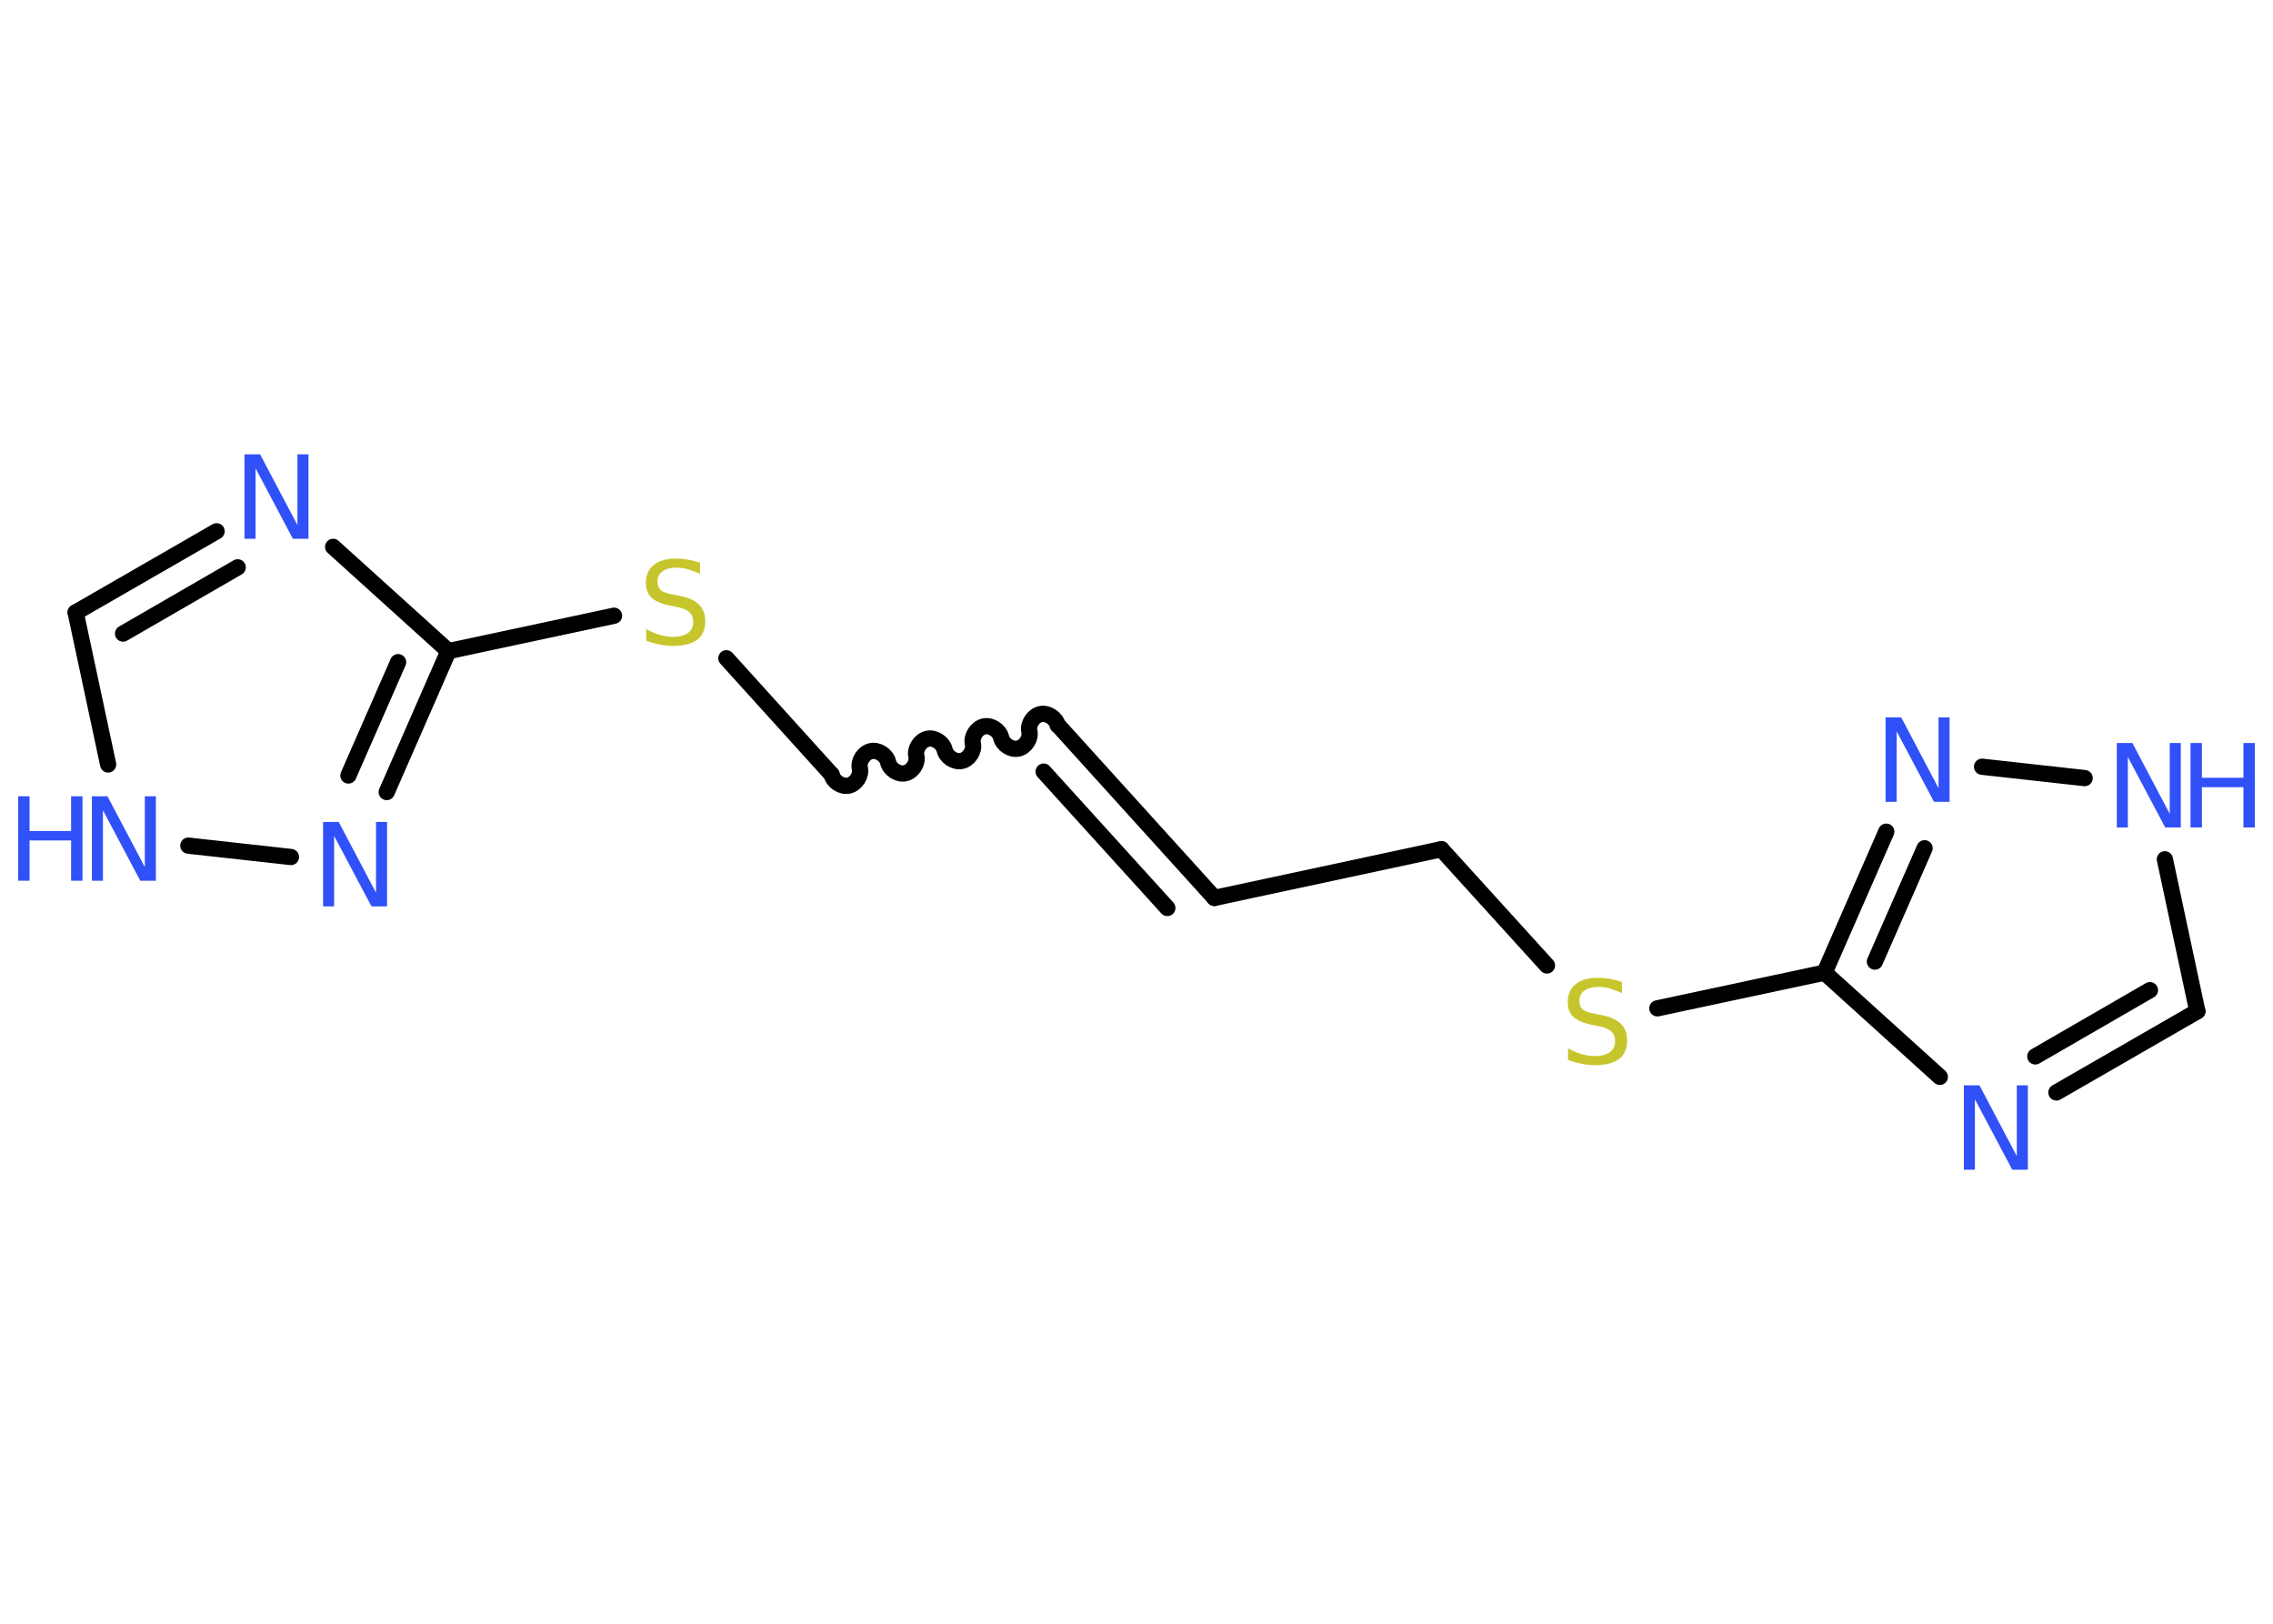 <?xml version='1.0' encoding='UTF-8'?>
<!DOCTYPE svg PUBLIC "-//W3C//DTD SVG 1.1//EN" "http://www.w3.org/Graphics/SVG/1.1/DTD/svg11.dtd">
<svg version='1.2' xmlns='http://www.w3.org/2000/svg' xmlns:xlink='http://www.w3.org/1999/xlink' width='70.0mm' height='50.0mm' viewBox='0 0 70.0 50.0'>
  <desc>Generated by the Chemistry Development Kit (http://github.com/cdk)</desc>
  <g stroke-linecap='round' stroke-linejoin='round' stroke='#000000' stroke-width='.5' fill='#3050F8'>
    <rect x='.0' y='.0' width='70.0' height='50.0' fill='#FFFFFF' stroke='none'/>
    <g id='mol1' class='mol'>
      <g id='mol1bnd1' class='bond'>
        <line x1='32.6' y1='22.35' x2='37.4' y2='27.65'/>
        <line x1='32.14' y1='23.76' x2='35.95' y2='27.96'/>
      </g>
      <line id='mol1bnd2' class='bond' x1='37.4' y1='27.65' x2='44.39' y2='26.15'/>
      <line id='mol1bnd3' class='bond' x1='44.39' y1='26.15' x2='47.64' y2='29.73'/>
      <line id='mol1bnd4' class='bond' x1='51.04' y1='31.05' x2='56.19' y2='29.95'/>
      <line id='mol1bnd5' class='bond' x1='56.19' y1='29.95' x2='59.74' y2='33.16'/>
      <g id='mol1bnd6' class='bond'>
        <line x1='63.33' y1='33.64' x2='67.67' y2='31.14'/>
        <line x1='62.68' y1='32.53' x2='66.21' y2='30.49'/>
      </g>
      <line id='mol1bnd7' class='bond' x1='67.67' y1='31.14' x2='66.67' y2='26.46'/>
      <line id='mol1bnd8' class='bond' x1='64.2' y1='23.96' x2='61.04' y2='23.61'/>
      <g id='mol1bnd9' class='bond'>
        <line x1='58.09' y1='25.61' x2='56.19' y2='29.95'/>
        <line x1='59.27' y1='26.12' x2='57.74' y2='29.61'/>
      </g>
      <path id='mol1bnd10' class='bond' d='M25.61 23.85c.05 .22 .31 .39 .53 .34c.22 -.05 .39 -.31 .34 -.53c-.05 -.22 .12 -.48 .34 -.53c.22 -.05 .48 .12 .53 .34c.05 .22 .31 .39 .53 .34c.22 -.05 .39 -.31 .34 -.53c-.05 -.22 .12 -.48 .34 -.53c.22 -.05 .48 .12 .53 .34c.05 .22 .31 .39 .53 .34c.22 -.05 .39 -.31 .34 -.53c-.05 -.22 .12 -.48 .34 -.53c.22 -.05 .48 .12 .53 .34c.05 .22 .31 .39 .53 .34c.22 -.05 .39 -.31 .34 -.53c-.05 -.22 .12 -.48 .34 -.53c.22 -.05 .48 .12 .53 .34' fill='none' stroke='#000000' stroke-width='.5'/>
      <line id='mol1bnd11' class='bond' x1='25.61' y1='23.85' x2='22.37' y2='20.27'/>
      <line id='mol1bnd12' class='bond' x1='18.91' y1='18.96' x2='13.81' y2='20.05'/>
      <line id='mol1bnd13' class='bond' x1='13.81' y1='20.05' x2='10.26' y2='16.84'/>
      <g id='mol1bnd14' class='bond'>
        <line x1='6.67' y1='16.36' x2='2.33' y2='18.86'/>
        <line x1='7.32' y1='17.47' x2='3.79' y2='19.51'/>
      </g>
      <line id='mol1bnd15' class='bond' x1='2.33' y1='18.86' x2='3.33' y2='23.54'/>
      <line id='mol1bnd16' class='bond' x1='5.8' y1='26.04' x2='8.96' y2='26.39'/>
      <g id='mol1bnd17' class='bond'>
        <line x1='11.91' y1='24.39' x2='13.81' y2='20.05'/>
        <line x1='10.73' y1='23.88' x2='12.26' y2='20.39'/>
      </g>
      <path id='mol1atm4' class='atom' d='M49.95 30.24v.34q-.2 -.09 -.37 -.14q-.18 -.05 -.34 -.05q-.29 .0 -.44 .11q-.16 .11 -.16 .32q.0 .17 .1 .26q.1 .09 .39 .14l.21 .04q.39 .08 .58 .27q.19 .19 .19 .51q.0 .38 -.25 .57q-.25 .19 -.75 .19q-.18 .0 -.39 -.04q-.21 -.04 -.43 -.12v-.36q.21 .12 .42 .18q.21 .06 .4 .06q.3 .0 .47 -.12q.16 -.12 .16 -.34q.0 -.19 -.12 -.3q-.12 -.11 -.38 -.16l-.21 -.04q-.39 -.08 -.57 -.24q-.18 -.17 -.18 -.46q.0 -.35 .24 -.55q.24 -.2 .67 -.2q.18 .0 .37 .03q.19 .03 .39 .1z' stroke='none' fill='#C6C62C'/>
      <path id='mol1atm6' class='atom' d='M60.49 33.42h.47l1.15 2.18v-2.18h.34v2.6h-.48l-1.15 -2.17v2.17h-.34v-2.6z' stroke='none'/>
      <g id='mol1atm8' class='atom'>
        <path d='M65.2 22.88h.47l1.15 2.18v-2.18h.34v2.6h-.48l-1.15 -2.17v2.17h-.34v-2.6z' stroke='none'/>
        <path d='M67.46 22.88h.35v1.07h1.28v-1.07h.35v2.6h-.35v-1.24h-1.28v1.24h-.35v-2.6z' stroke='none'/>
      </g>
      <path id='mol1atm9' class='atom' d='M58.08 22.09h.47l1.15 2.18v-2.18h.34v2.6h-.48l-1.15 -2.17v2.17h-.34v-2.6z' stroke='none'/>
      <path id='mol1atm11' class='atom' d='M21.56 17.33v.34q-.2 -.09 -.37 -.14q-.18 -.05 -.34 -.05q-.29 .0 -.44 .11q-.16 .11 -.16 .32q.0 .17 .1 .26q.1 .09 .39 .14l.21 .04q.39 .08 .58 .27q.19 .19 .19 .51q.0 .38 -.25 .57q-.25 .19 -.75 .19q-.18 .0 -.39 -.04q-.21 -.04 -.43 -.12v-.36q.21 .12 .42 .18q.21 .06 .4 .06q.3 .0 .47 -.12q.16 -.12 .16 -.34q.0 -.19 -.12 -.3q-.12 -.11 -.38 -.16l-.21 -.04q-.39 -.08 -.57 -.24q-.18 -.17 -.18 -.46q.0 -.35 .24 -.55q.24 -.2 .67 -.2q.18 .0 .37 .03q.19 .03 .39 .1z' stroke='none' fill='#C6C62C'/>
      <path id='mol1atm13' class='atom' d='M7.54 13.99h.47l1.15 2.18v-2.18h.34v2.6h-.48l-1.15 -2.17v2.17h-.34v-2.6z' stroke='none'/>
      <g id='mol1atm15' class='atom'>
        <path d='M2.84 24.52h.47l1.15 2.18v-2.18h.34v2.6h-.48l-1.15 -2.17v2.17h-.34v-2.6z' stroke='none'/>
        <path d='M.56 24.52h.35v1.07h1.28v-1.07h.35v2.6h-.35v-1.24h-1.28v1.24h-.35v-2.6z' stroke='none'/>
      </g>
      <path id='mol1atm16' class='atom' d='M9.96 25.31h.47l1.15 2.18v-2.18h.34v2.6h-.48l-1.15 -2.17v2.17h-.34v-2.6z' stroke='none'/>
    </g>
  </g>
</svg>
